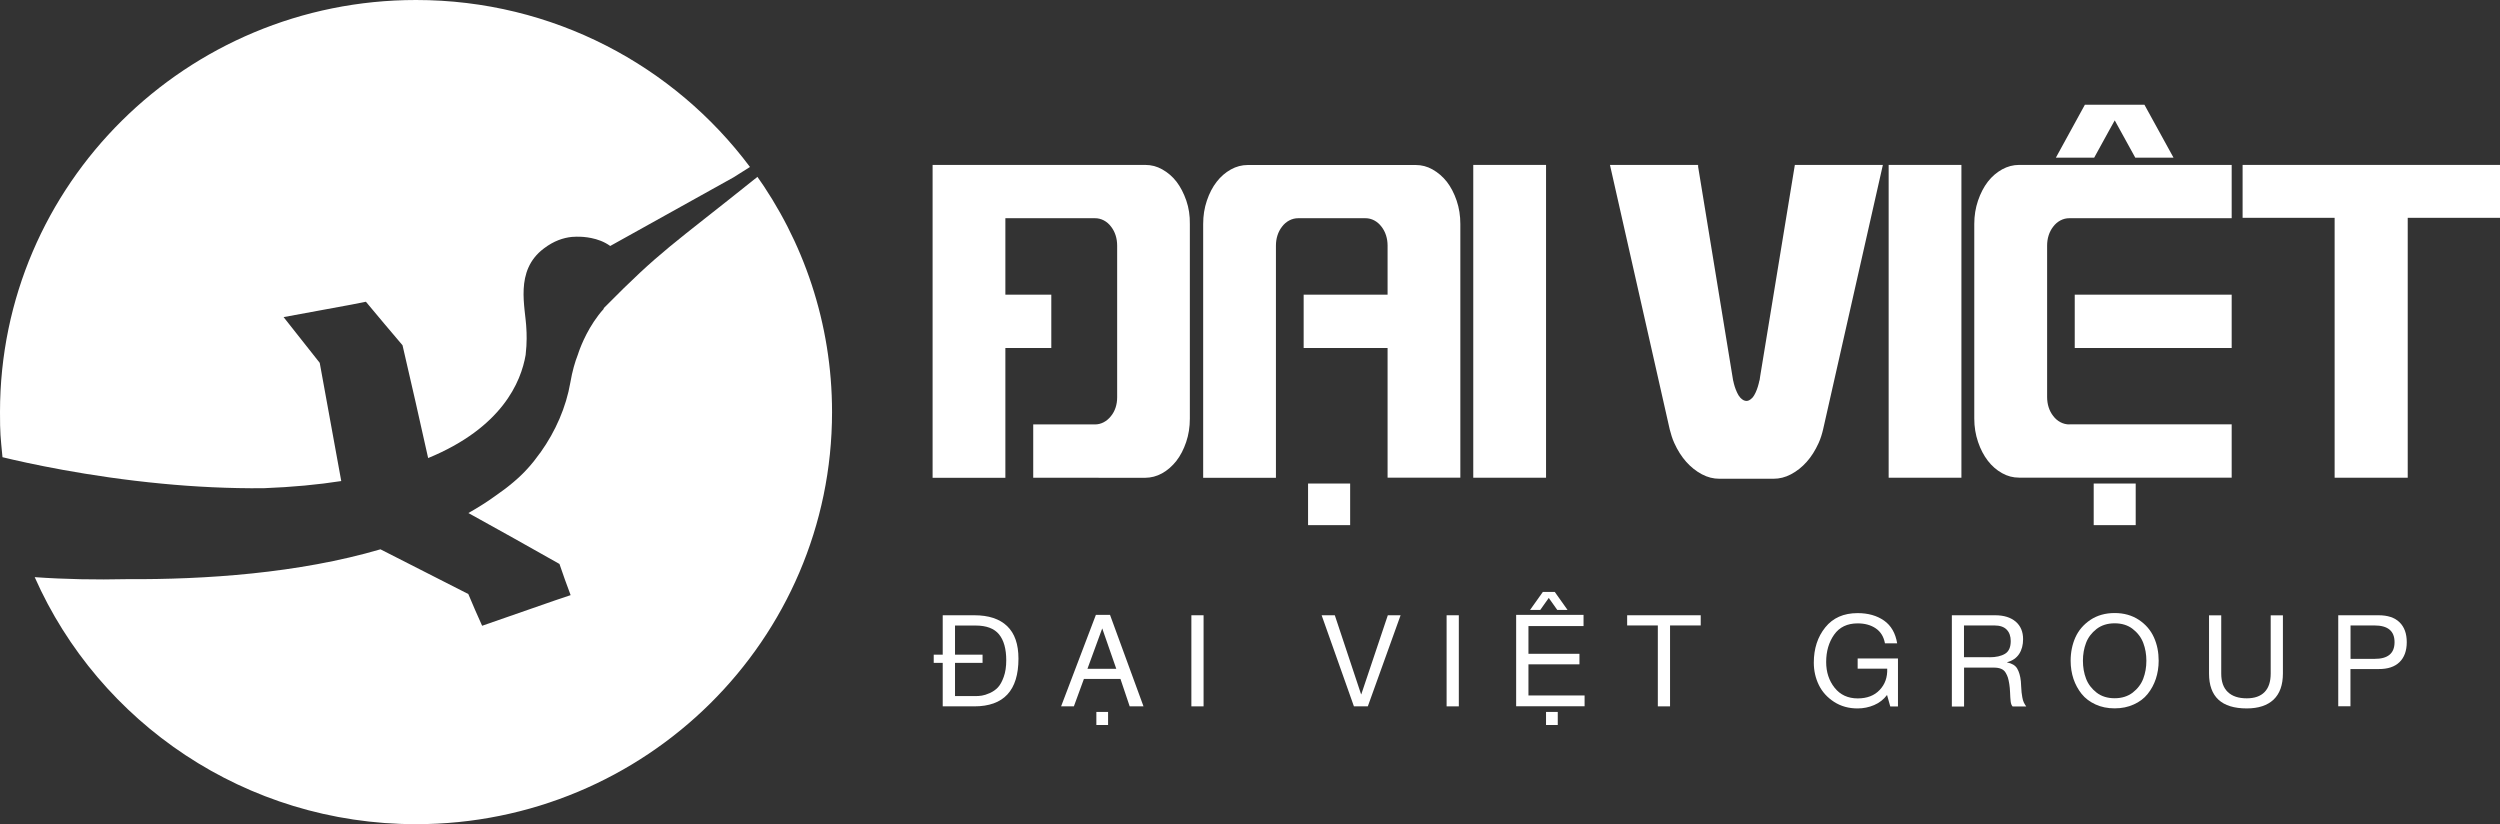 <svg width="182" height="60" viewBox="0 0 182 60" fill="none" xmlns="http://www.w3.org/2000/svg">
<rect x="0" y="0" width="182" height="60" fill="#333333" stroke="none"/>
<path d="M99.39 15.886C99.852 15.88 100.279 16.112 100.571 16.5C100.869 16.882 101.016 17.363 101.016 17.878V21.452H94.906V25.332H101.016V34.772H106.313V16.309C106.313 15.707 106.225 15.139 106.044 14.606C105.863 14.073 105.623 13.616 105.331 13.234C105.032 12.857 104.687 12.562 104.29 12.336C103.898 12.116 103.495 12.012 103.056 12.012H90.842C90.404 12.012 89.994 12.122 89.609 12.336C89.205 12.562 88.866 12.857 88.574 13.234C88.281 13.61 88.041 14.068 87.86 14.606C87.679 15.139 87.591 15.701 87.591 16.309V34.784H92.888V17.878C92.888 17.363 93.035 16.882 93.333 16.5C93.619 16.118 94.058 15.88 94.52 15.886H99.39Z" fill="white"/>
<path d="M112.552 12.006H107.254V34.778H112.552V12.006Z" fill="white"/>
<path d="M142.791 12.006H137.494V34.778H142.791V12.006Z" fill="white"/>
<path d="M182 12.006H163.261V15.857H169.552H169.961V34.778H175.282V15.857H182V12.006Z" fill="white"/>
<path d="M86.363 14.601C86.176 14.068 85.942 13.61 85.65 13.228C85.358 12.851 85.013 12.556 84.609 12.33C84.218 12.11 83.814 12.006 83.37 12.006H67.893V21.029V25.755V34.784H73.191V25.332H76.535V21.452H73.191V15.886H79.704C80.166 15.88 80.598 16.112 80.885 16.5C81.183 16.882 81.329 17.363 81.329 17.878V28.929C81.329 29.45 81.177 29.936 80.867 30.307C80.569 30.678 80.154 30.904 79.704 30.898H75.219V34.778L83.364 34.784C83.808 34.778 84.206 34.674 84.598 34.459C85.001 34.234 85.34 33.932 85.638 33.556C85.931 33.18 86.17 32.722 86.352 32.184C86.533 31.651 86.621 31.089 86.621 30.481V16.309C86.632 15.701 86.545 15.133 86.363 14.601Z" fill="white"/>
<path d="M98.291 35.201H95.227V38.23H98.291V35.201Z" fill="white"/>
<path d="M150.655 30.898C150.193 30.904 149.76 30.666 149.474 30.284C149.176 29.907 149.03 29.421 149.03 28.905V25.755V17.878C149.03 17.363 149.176 16.882 149.474 16.5C149.76 16.118 150.193 15.88 150.655 15.886H162.466V12.006H146.989C146.551 12.006 146.147 12.116 145.755 12.33C145.352 12.556 145.007 12.851 144.715 13.228C144.422 13.61 144.183 14.068 144.001 14.601C143.82 15.133 143.727 15.701 143.727 16.303V30.469C143.727 31.077 143.82 31.639 144.001 32.172C144.183 32.711 144.422 33.162 144.715 33.544C145.007 33.921 145.346 34.222 145.755 34.448C146.147 34.668 146.551 34.772 146.989 34.772H162.466V30.892H150.655V30.898ZM162.466 25.332V21.452H151.041V25.332H162.466Z" fill="white"/>
<path d="M155.479 35.201H152.421V38.23H155.479V35.201Z" fill="white"/>
<path d="M155.449 11.479H158.233L156.116 7.627H151.778L149.667 11.479H152.456L153.573 9.446L153.953 8.763L155.449 11.479Z" fill="white"/>
<path d="M123.619 12.006H123.602L123.643 12.151L123.619 12.006ZM136.763 12.006H131.729H130.665L128.139 27.4C128.127 27.487 128.115 27.568 128.104 27.649L128.092 27.701L128.086 27.695C128.022 28.014 127.934 28.297 127.829 28.529C127.817 28.546 127.806 28.57 127.8 28.593C127.771 28.656 127.735 28.714 127.706 28.772C127.665 28.842 127.619 28.9 127.572 28.958C127.548 28.981 127.525 28.998 127.507 29.015C127.472 29.056 127.426 29.085 127.385 29.108C127.367 29.12 127.35 29.131 127.332 29.143C127.268 29.172 127.203 29.189 127.139 29.189C127.069 29.189 127.01 29.166 126.946 29.143C126.923 29.131 126.911 29.12 126.888 29.108C126.841 29.085 126.806 29.056 126.765 29.015C126.741 28.992 126.724 28.981 126.701 28.958C126.654 28.905 126.607 28.842 126.56 28.772C126.525 28.72 126.496 28.656 126.467 28.593C126.455 28.57 126.443 28.546 126.437 28.529C126.326 28.292 126.239 28.014 126.174 27.695L126.168 27.701L126.163 27.649C126.145 27.568 126.133 27.487 126.122 27.4L123.602 12.006H122.549H117.521H117.205L121.555 31.257C121.643 31.599 121.742 31.934 121.888 32.253C122.128 32.786 122.421 33.243 122.76 33.626C123.099 34.002 123.473 34.303 123.9 34.529C124.315 34.749 124.73 34.853 125.174 34.853H125.286H125.625H128.753H128.998H129.109C129.548 34.853 129.969 34.749 130.384 34.529C130.811 34.303 131.191 34.002 131.524 33.626C131.863 33.249 132.15 32.792 132.395 32.253C132.542 31.934 132.641 31.599 132.723 31.257L137.073 12.006H136.763Z" fill="white"/>
<path d="M68.63 51.423V48.255H67.975V47.658H68.63V44.791H70.928C71.974 44.791 72.769 45.052 73.319 45.579C73.869 46.106 74.144 46.894 74.144 47.948C74.144 50.264 73.073 51.423 70.928 51.423H68.63ZM69.525 45.533V47.658H71.53V48.255H69.525V50.676H71.004C71.168 50.676 71.325 50.664 71.477 50.641C71.629 50.618 71.822 50.56 72.056 50.456C72.29 50.351 72.483 50.218 72.647 50.044C72.81 49.871 72.951 49.616 73.073 49.274C73.196 48.932 73.255 48.533 73.255 48.069C73.255 47.241 73.079 46.61 72.729 46.181C72.378 45.753 71.811 45.539 71.021 45.539H69.525V45.533Z" fill="white"/>
<path d="M77.248 51.423L79.78 44.763H80.809L83.247 51.423H82.241L81.569 49.425H78.909L78.178 51.423H77.248ZM79.166 48.689H81.265L80.242 45.747L79.166 48.689ZM79.815 52.778V51.828H80.668V52.778H79.815Z" fill="white"/>
<path d="M86.732 44.791H87.62V51.423H86.732V44.791Z" fill="white"/>
<path d="M99.577 51.423H98.566L96.215 44.791H97.174L99.086 50.542H99.103L101.033 44.791H101.963L99.577 51.423Z" fill="white"/>
<path d="M105.313 44.791H106.202V51.423H105.313V44.791Z" fill="white"/>
<path d="M110.376 51.423V44.763H115.282V45.579H111.271V47.595H114.984V48.365H111.271V50.63H115.358V51.417H110.376V51.423ZM112.318 43.095H113.189L114.118 44.404H113.37L112.75 43.529L112.13 44.404H111.388L112.318 43.095ZM112.551 52.778V51.828H113.405V52.778H112.551Z" fill="white"/>
<path d="M120.69 45.533H118.457V44.791H123.812V45.533H121.579V51.423H120.69V45.533Z" fill="white"/>
<path d="M137.377 50.595C137.126 50.925 136.816 51.168 136.436 51.33C136.056 51.492 135.658 51.574 135.231 51.574C134.588 51.574 134.021 51.417 133.524 51.099C133.033 50.78 132.659 50.375 132.413 49.871C132.167 49.367 132.045 48.822 132.045 48.238C132.045 47.218 132.325 46.361 132.881 45.672C133.436 44.983 134.22 44.635 135.231 44.635C135.997 44.635 136.64 44.815 137.161 45.18C137.675 45.544 137.991 46.095 138.114 46.836H137.225C137.137 46.355 136.915 45.99 136.558 45.747C136.202 45.504 135.763 45.382 135.237 45.382C134.483 45.382 133.91 45.655 133.524 46.205C133.138 46.755 132.945 47.415 132.945 48.197C132.945 48.927 133.15 49.552 133.559 50.068C133.968 50.583 134.53 50.844 135.243 50.844C135.915 50.844 136.453 50.641 136.839 50.23C137.231 49.819 137.412 49.303 137.389 48.678H135.237V47.936H138.172V51.429H137.611L137.377 50.595Z" fill="white"/>
<path d="M142.095 44.791H145.247C145.884 44.791 146.381 44.948 146.743 45.255C147.1 45.562 147.281 45.99 147.281 46.529C147.281 46.952 147.188 47.311 146.995 47.606C146.802 47.901 146.51 48.104 146.118 48.209V48.226C146.469 48.295 146.714 48.44 146.849 48.666C146.983 48.892 147.077 49.199 147.118 49.593C147.123 49.656 147.129 49.784 147.141 49.975C147.153 50.166 147.159 50.305 147.17 50.398C147.182 50.49 147.199 50.606 147.223 50.757C147.246 50.907 147.287 51.035 147.334 51.139C147.387 51.243 147.445 51.342 147.509 51.429H146.515C146.439 51.347 146.393 51.22 146.375 51.052C146.358 50.884 146.34 50.67 146.334 50.421C146.322 50.172 146.305 49.963 146.276 49.795C146.246 49.604 146.211 49.448 146.176 49.332C146.141 49.216 146.083 49.095 146.007 48.967C145.931 48.84 145.82 48.747 145.679 48.689C145.539 48.631 145.364 48.602 145.159 48.602H142.984V51.434H142.095V44.791ZM144.837 47.849C145.311 47.849 145.691 47.763 145.966 47.595C146.246 47.427 146.381 47.114 146.381 46.668C146.381 46.315 146.282 46.037 146.083 45.834C145.884 45.631 145.586 45.533 145.188 45.533H142.978V47.844H144.837V47.849Z" fill="white"/>
<path d="M150.743 48.104C150.743 47.485 150.86 46.917 151.088 46.402C151.322 45.886 151.684 45.463 152.181 45.127C152.678 44.797 153.269 44.629 153.947 44.629C154.625 44.629 155.215 44.797 155.712 45.127C156.209 45.458 156.572 45.88 156.806 46.402C157.04 46.917 157.151 47.485 157.151 48.104C157.151 48.568 157.081 49.008 156.946 49.419C156.806 49.83 156.613 50.195 156.35 50.519C156.093 50.844 155.753 51.099 155.338 51.284C154.923 51.475 154.461 51.568 153.947 51.568C153.432 51.568 152.97 51.475 152.555 51.284C152.14 51.093 151.801 50.838 151.544 50.519C151.286 50.195 151.088 49.83 150.947 49.419C150.813 49.008 150.743 48.573 150.743 48.104ZM151.865 46.801C151.713 47.201 151.637 47.635 151.637 48.104C151.637 48.573 151.713 49.008 151.865 49.407C152.017 49.807 152.275 50.143 152.631 50.421C152.988 50.699 153.432 50.832 153.947 50.832C154.467 50.832 154.906 50.693 155.262 50.421C155.619 50.143 155.876 49.807 156.028 49.407C156.18 49.008 156.256 48.573 156.256 48.104C156.256 47.635 156.18 47.201 156.028 46.801C155.876 46.402 155.619 46.066 155.262 45.788C154.906 45.51 154.461 45.377 153.947 45.377C153.426 45.377 152.988 45.516 152.631 45.788C152.275 46.066 152.017 46.402 151.865 46.801Z" fill="white"/>
<path d="M166.196 49.025C166.196 49.865 165.968 50.502 165.518 50.931C165.062 51.359 164.413 51.573 163.565 51.573C161.735 51.573 160.817 50.728 160.817 49.031V44.797H161.706V49.031C161.706 49.627 161.863 50.073 162.185 50.38C162.507 50.687 162.963 50.838 163.565 50.838C164.132 50.838 164.565 50.687 164.863 50.38C165.161 50.073 165.307 49.622 165.307 49.031V44.797H166.196V49.025Z" fill="white"/>
<path d="M170.224 44.791H173.159C173.826 44.791 174.335 44.959 174.685 45.301C175.036 45.643 175.212 46.123 175.212 46.749C175.212 47.374 175.036 47.861 174.685 48.203C174.335 48.544 173.826 48.712 173.159 48.707H171.113V51.417H170.224V44.791ZM171.119 47.965H172.861C173.838 47.971 174.323 47.566 174.323 46.749C174.323 45.938 173.838 45.533 172.861 45.533H171.119V47.965Z" fill="white"/>
<path d="M54.972 12.631C55.03 12.712 55.083 12.793 55.142 12.875C48.815 17.948 48.16 18.174 43.945 22.442L43.956 22.477C42.869 23.687 42.308 25.124 42.132 25.628C42.121 25.662 42.109 25.697 42.097 25.732C42.08 25.784 42.068 25.819 42.068 25.819C41.858 26.351 41.664 27.017 41.524 27.834C41.214 29.647 40.437 31.407 39.361 32.919H39.367C39.349 32.936 39.332 32.954 39.32 32.971C39.039 33.365 38.741 33.747 38.419 34.1C37.846 34.743 37.022 35.444 36.04 36.116C35.426 36.562 34.771 36.967 34.099 37.349C36.321 38.577 38.542 39.817 40.729 41.056C40.986 41.815 41.255 42.568 41.542 43.326L40.39 43.714L35.099 45.556C34.754 44.792 34.414 44.021 34.093 43.245L27.697 39.99C21.733 41.739 14.927 42.197 9.25 42.162C6.999 42.214 4.73 42.174 2.532 42.017H2.526C7.209 52.604 17.874 60 30.287 60C47.014 60 60.573 46.57 60.573 30C60.573 23.525 58.492 17.531 54.972 12.631Z" fill="white"/>
<path d="M30.287 0C13.559 0 0 13.431 0 30C0 31.587 0.035 31.749 0.181 33.284C0.158 33.052 0.17 33.168 0.181 33.284C1.865 33.695 6.367 34.697 11.816 35.212C14.161 35.438 16.681 35.566 19.195 35.542C21.3 35.461 23.171 35.282 24.843 35.021L23.276 26.415C22.393 25.309 21.516 24.197 20.645 23.085L25.58 22.176L26.638 21.967C27.521 23.033 28.41 24.081 29.304 25.135C29.942 27.869 30.561 30.614 31.169 33.347C36.548 31.135 37.934 27.799 38.267 25.836C38.373 24.938 38.338 24.191 38.32 23.948C38.267 22.396 37.425 19.714 39.595 18.087C40.326 17.531 41.016 17.311 41.629 17.247C41.781 17.235 42.091 17.218 42.471 17.247C42.676 17.265 42.863 17.293 43.038 17.328C43.495 17.421 43.986 17.589 44.424 17.907L53.405 12.909L54.598 12.156C49.09 4.784 40.255 0 30.287 0Z" fill="white"/>
</svg>

